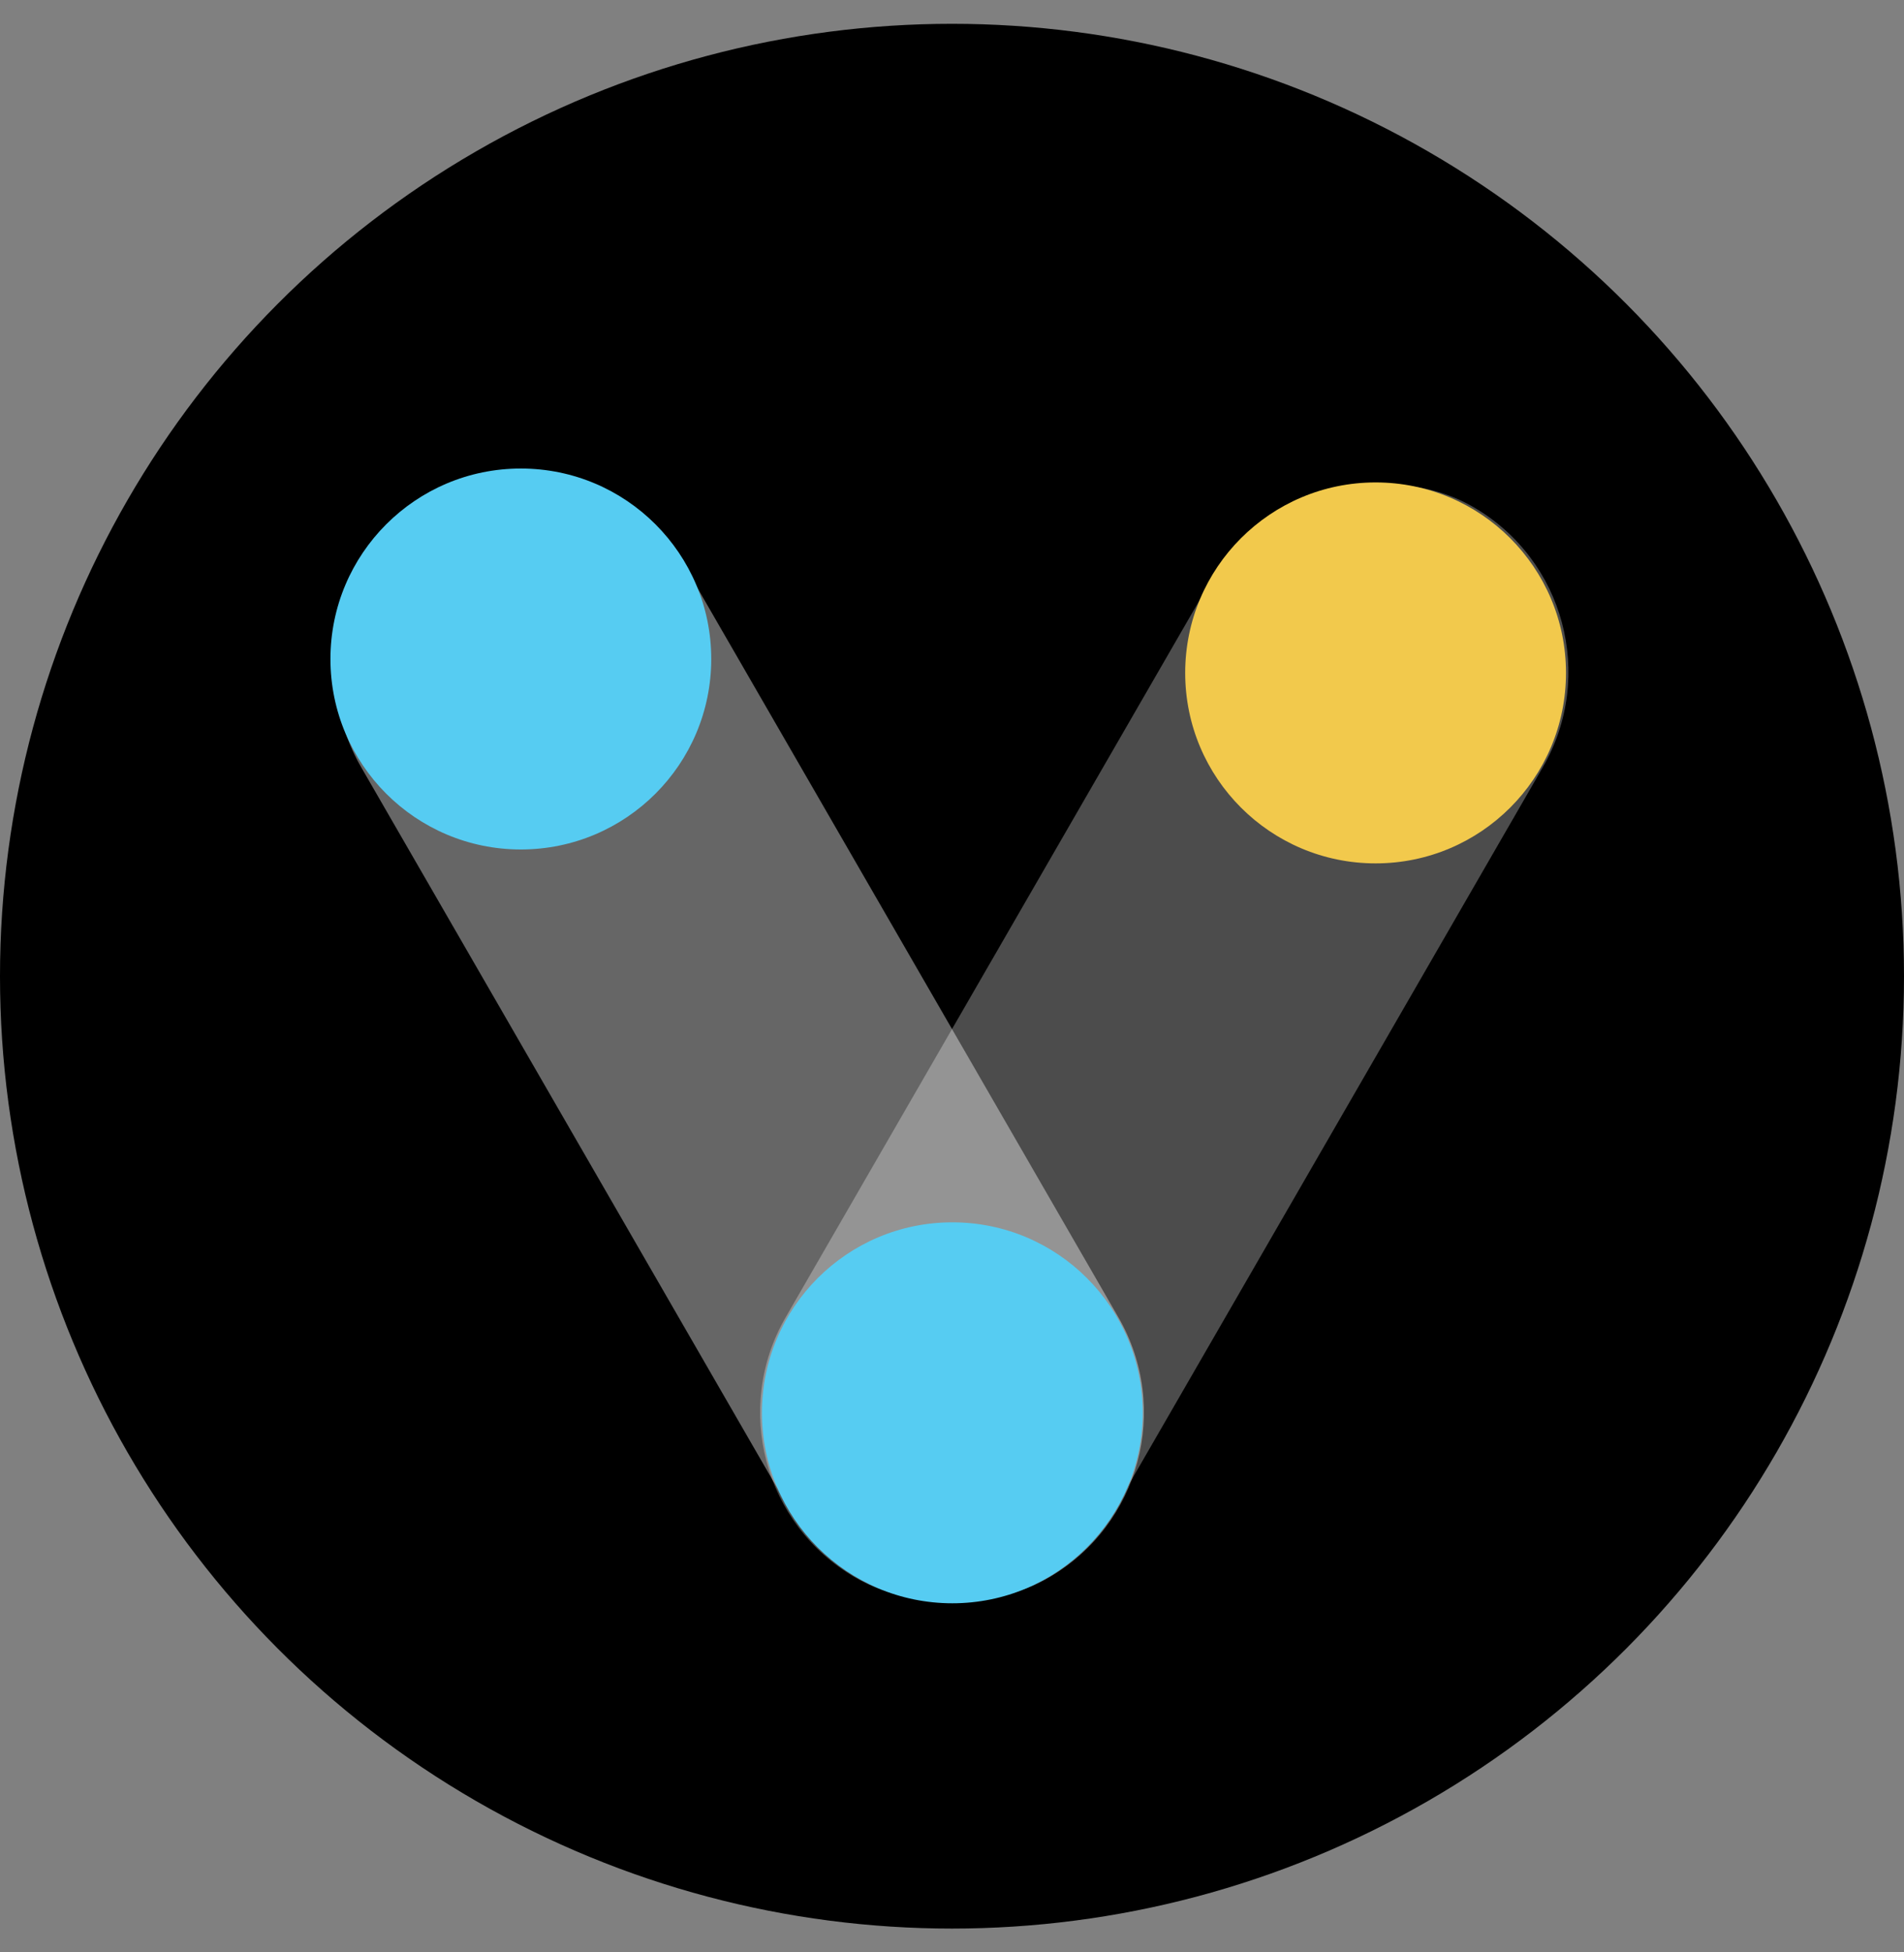 <svg width="40" height="41" viewBox="0 0 40 41" fill="none" xmlns="http://www.w3.org/2000/svg">
<rect x="0" y="0" width="40" height="41" fill="#808080" stroke="none"/>
<circle cx="20" cy="20.5" r="20" fill="black"/>
<rect opacity="0.4" x="5.587" y="12.646" width="8" height="25.961" rx="4" transform="rotate(-30 5.587 12.646)" fill="white"/>
<rect opacity="0.3" width="8" height="25.961" rx="4" transform="matrix(0.866 0.5 0.5 -0.866 14.505 31.128)" fill="white"/>
<circle cx="20.007" cy="29.669" r="4" fill="#56CCF2"/>
<circle cx="28.899" cy="14.131" r="4" fill="#F2C94C"/>
<circle cx="10.942" cy="13.839" r="4" fill="#56CCF2"/>
</svg>
